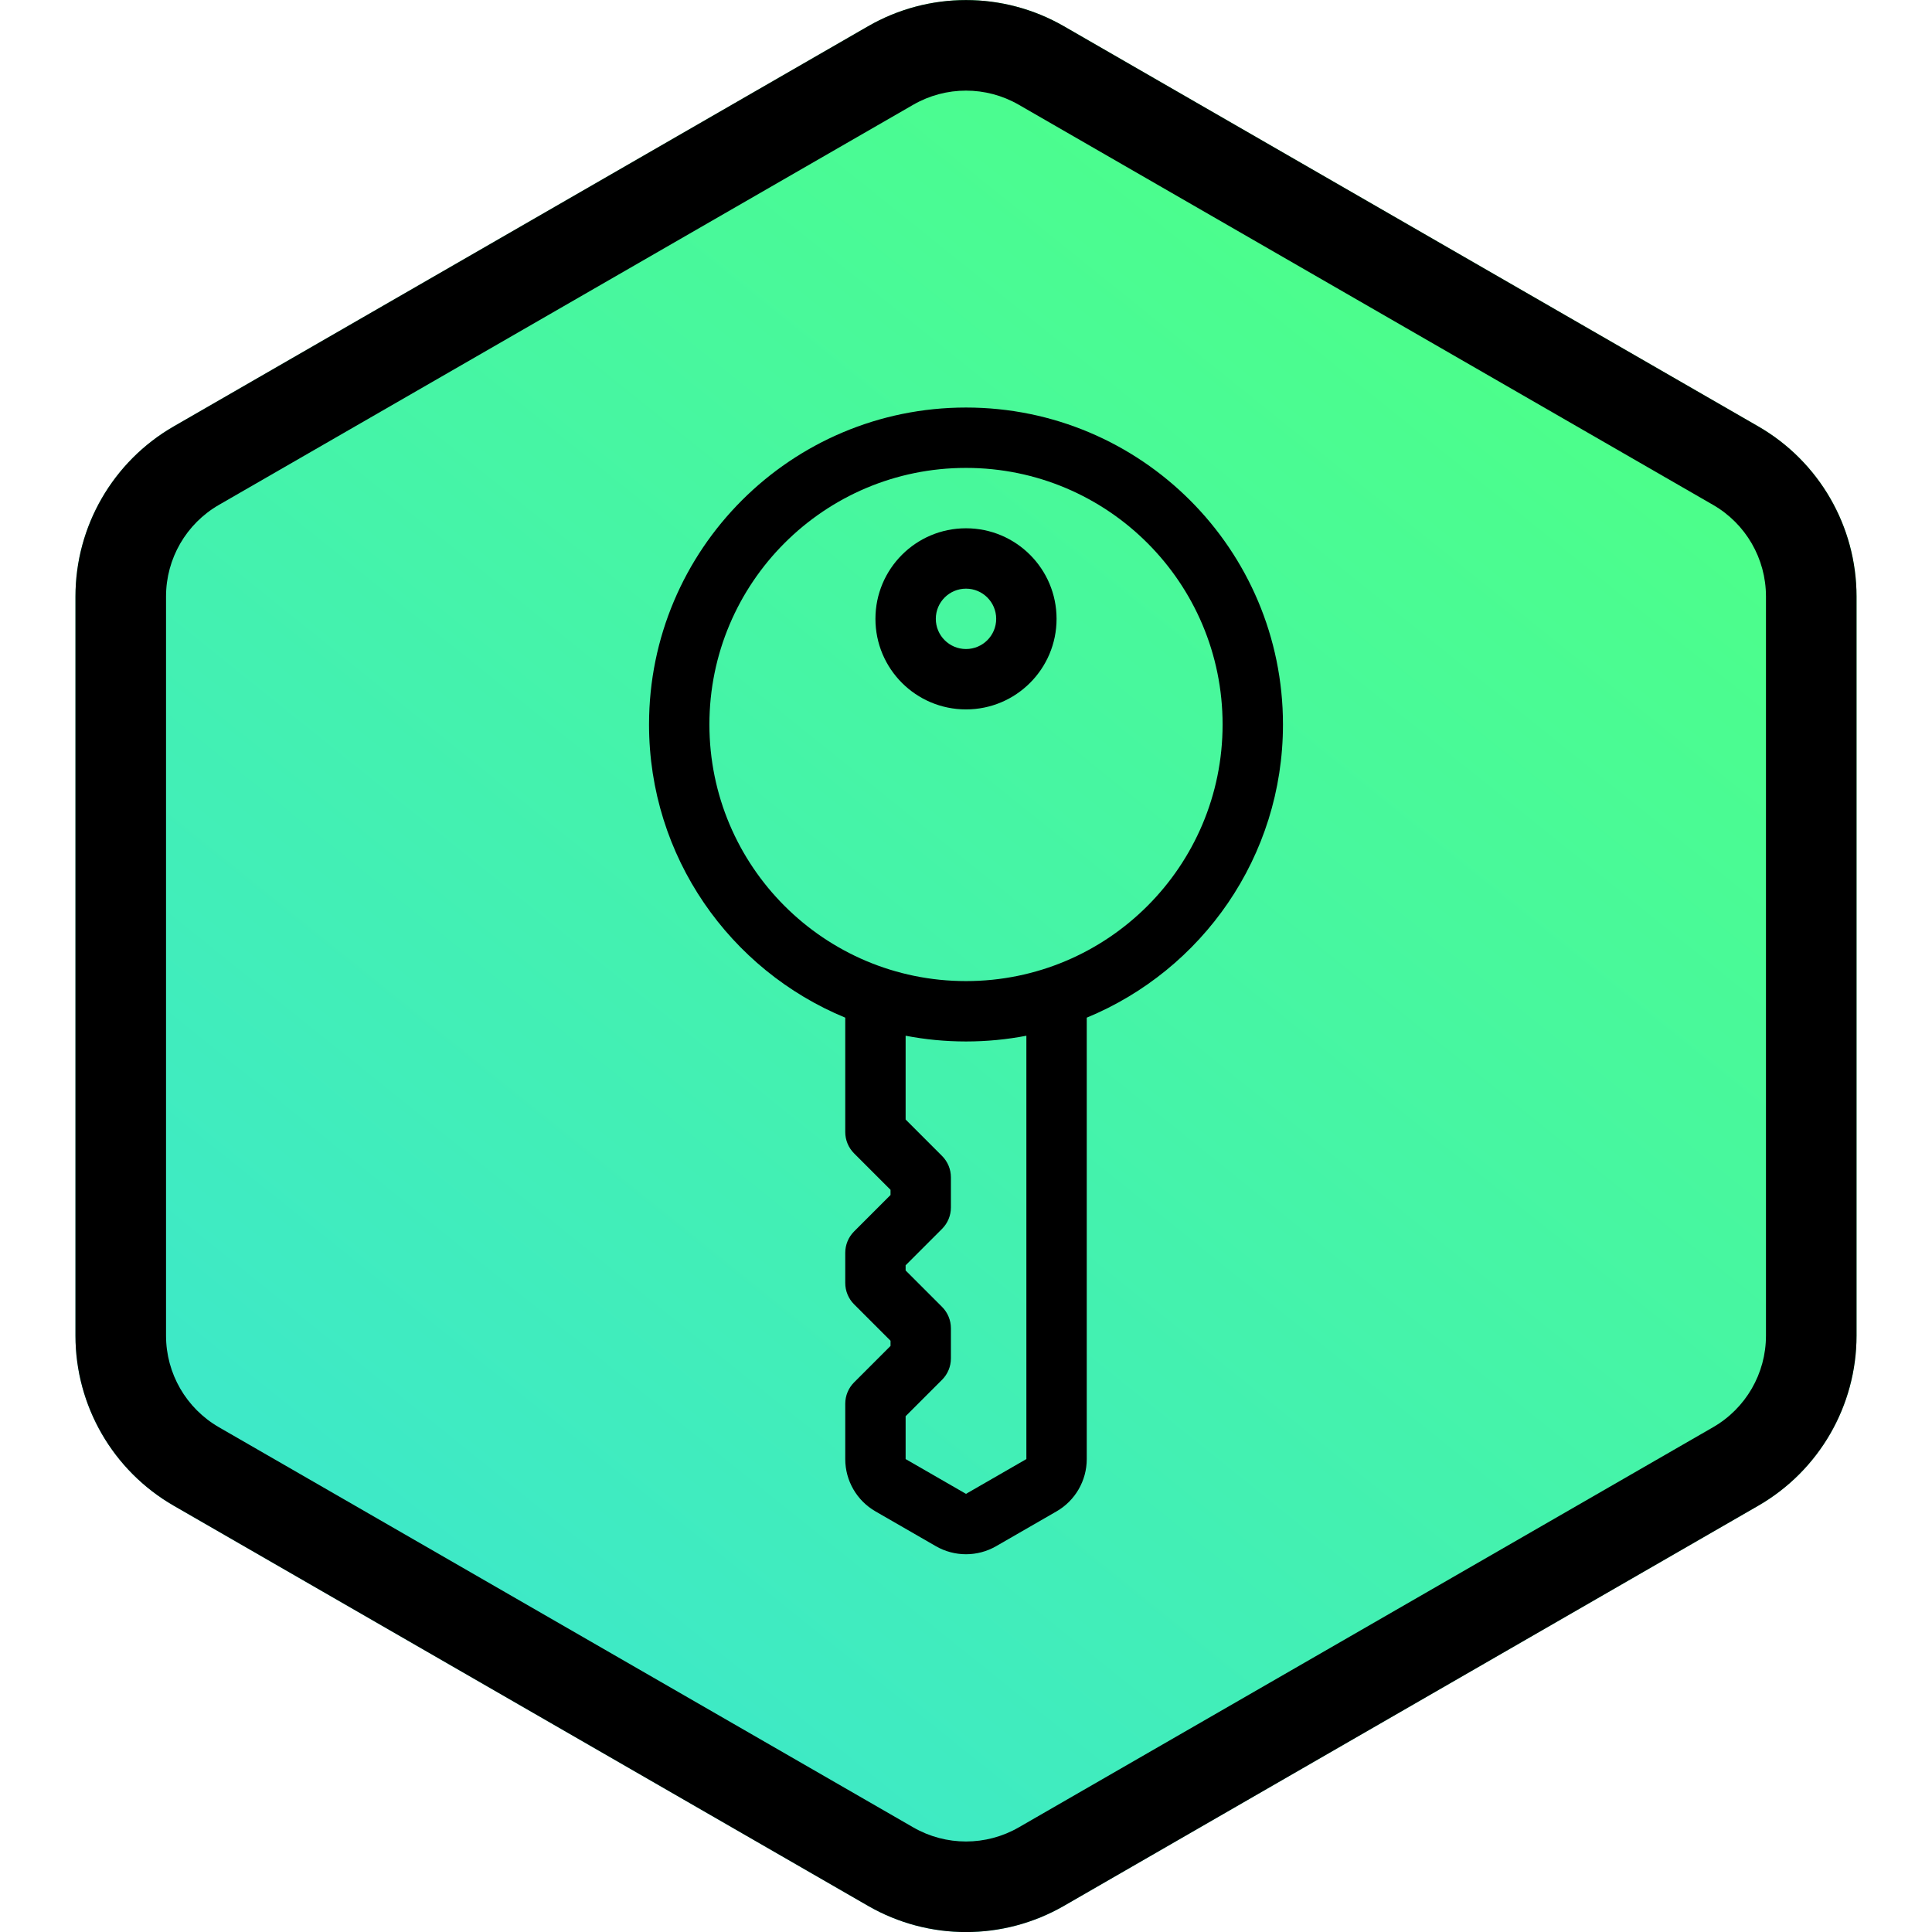 <svg width="512" height="512" viewBox="0 0 512 512" fill="none" xmlns="http://www.w3.org/2000/svg"><g clip-path="url(#clip0_7484_8745)"><g clip-path="url(#clip1_7484_8745)"><g clip-path="url(#clip2_7484_8745)"><path d="M281.964 6.962C265.893 -2.3 246.107 -2.3 230.036 6.962L46.036 113.002C29.927 122.286 20 139.466 20 158.06V353.972C20 372.566 29.927 389.745 46.036 399.029L230.036 505.07C246.107 514.331 265.893 514.331 281.964 505.07L465.964 399.029C482.073 389.745 492 372.566 492 353.972V158.06C492 139.466 482.073 122.286 465.964 113.002L281.964 6.962Z" fill="url(#paint0_linear_7484_8745)"/><path fill-rule="evenodd" clip-rule="evenodd" d="M453.98 133.798L269.98 27.757C261.327 22.77 250.673 22.77 242.02 27.757L58.02 133.798C49.345 138.797 44 148.047 44 158.06V353.972C44 363.984 49.345 373.234 58.02 378.233L242.02 484.274C250.673 489.261 261.327 489.261 269.98 484.274L453.98 378.233C462.655 373.234 468 363.984 468 353.972V158.06C468 148.047 462.655 138.797 453.98 133.798ZM281.964 6.962C265.893 -2.3 246.107 -2.3 230.036 6.962L46.036 113.002C29.927 122.286 20 139.466 20 158.06V353.972C20 372.566 29.927 389.745 46.036 399.029L230.036 505.07C246.107 514.331 265.893 514.331 281.964 505.07L465.964 399.029C482.073 389.745 492 372.566 492 353.972V158.06C492 139.466 482.073 122.286 465.964 113.002L281.964 6.962Z" fill="black"/></g><path fill-rule="evenodd" clip-rule="evenodd" d="M256 140C242.745 140 232 150.745 232 164C232 177.255 242.745 188 256 188C269.255 188 280 177.255 280 164C280 150.745 269.255 140 256 140ZM248 164C248 159.582 251.582 156 256 156C260.418 156 264 159.582 264 164C264 168.418 260.418 172 256 172C251.582 172 248 168.418 248 164Z" fill="black"/><path fill-rule="evenodd" clip-rule="evenodd" d="M172 192C172 145.608 209.608 108 256 108C302.392 108 340 145.608 340 192C340 227.061 318.519 257.105 288 269.69V386.67C288 392.391 284.946 397.676 279.989 400.533L263.989 409.753C259.044 412.603 252.956 412.603 248.011 409.753L232.011 400.533C227.054 397.676 224 392.391 224 386.67V372C224 369.878 224.843 367.844 226.343 366.343L236 356.686V355.314L226.343 345.657C224.843 344.157 224 342.122 224 340V332C224 329.878 224.843 327.844 226.343 326.343L236 316.686V315.314L226.343 305.657C224.843 304.157 224 302.122 224 300V269.69C193.481 257.105 172 227.061 172 192ZM256 124C218.445 124 188 154.445 188 192C188 229.555 218.445 260 256 260C293.555 260 324 229.555 324 192C324 154.445 293.555 124 256 124ZM256 276C261.471 276 266.82 275.477 272 274.478V386.67L256 395.89L240 386.67V375.314L249.657 365.657C251.157 364.157 252 362.122 252 360V352C252 349.878 251.157 347.844 249.657 346.343L240 336.686V335.314L249.657 325.657C251.157 324.157 252 322.122 252 320V312C252 309.878 251.157 307.844 249.657 306.343L240 296.686V274.478C245.18 275.477 250.529 276 256 276Z" fill="black"/></g></g><defs><linearGradient id="paint0_linear_7484_8745" x1="393.865" y1="63.28" x2="99.204" y2="429.998" gradientUnits="userSpaceOnUse"><stop stop-color="#4DFF88"/><stop offset="1" stop-color="#3DE8CA"/></linearGradient><clipPath id="clip0_7484_8745"><rect width="512" height="512" fill="white"/></clipPath><clipPath id="clip1_7484_8745"><rect width="512" height="512" fill="white"/></clipPath><clipPath id="clip2_7484_8745"><rect width="512" height="512" fill="white"/></clipPath></defs></svg>